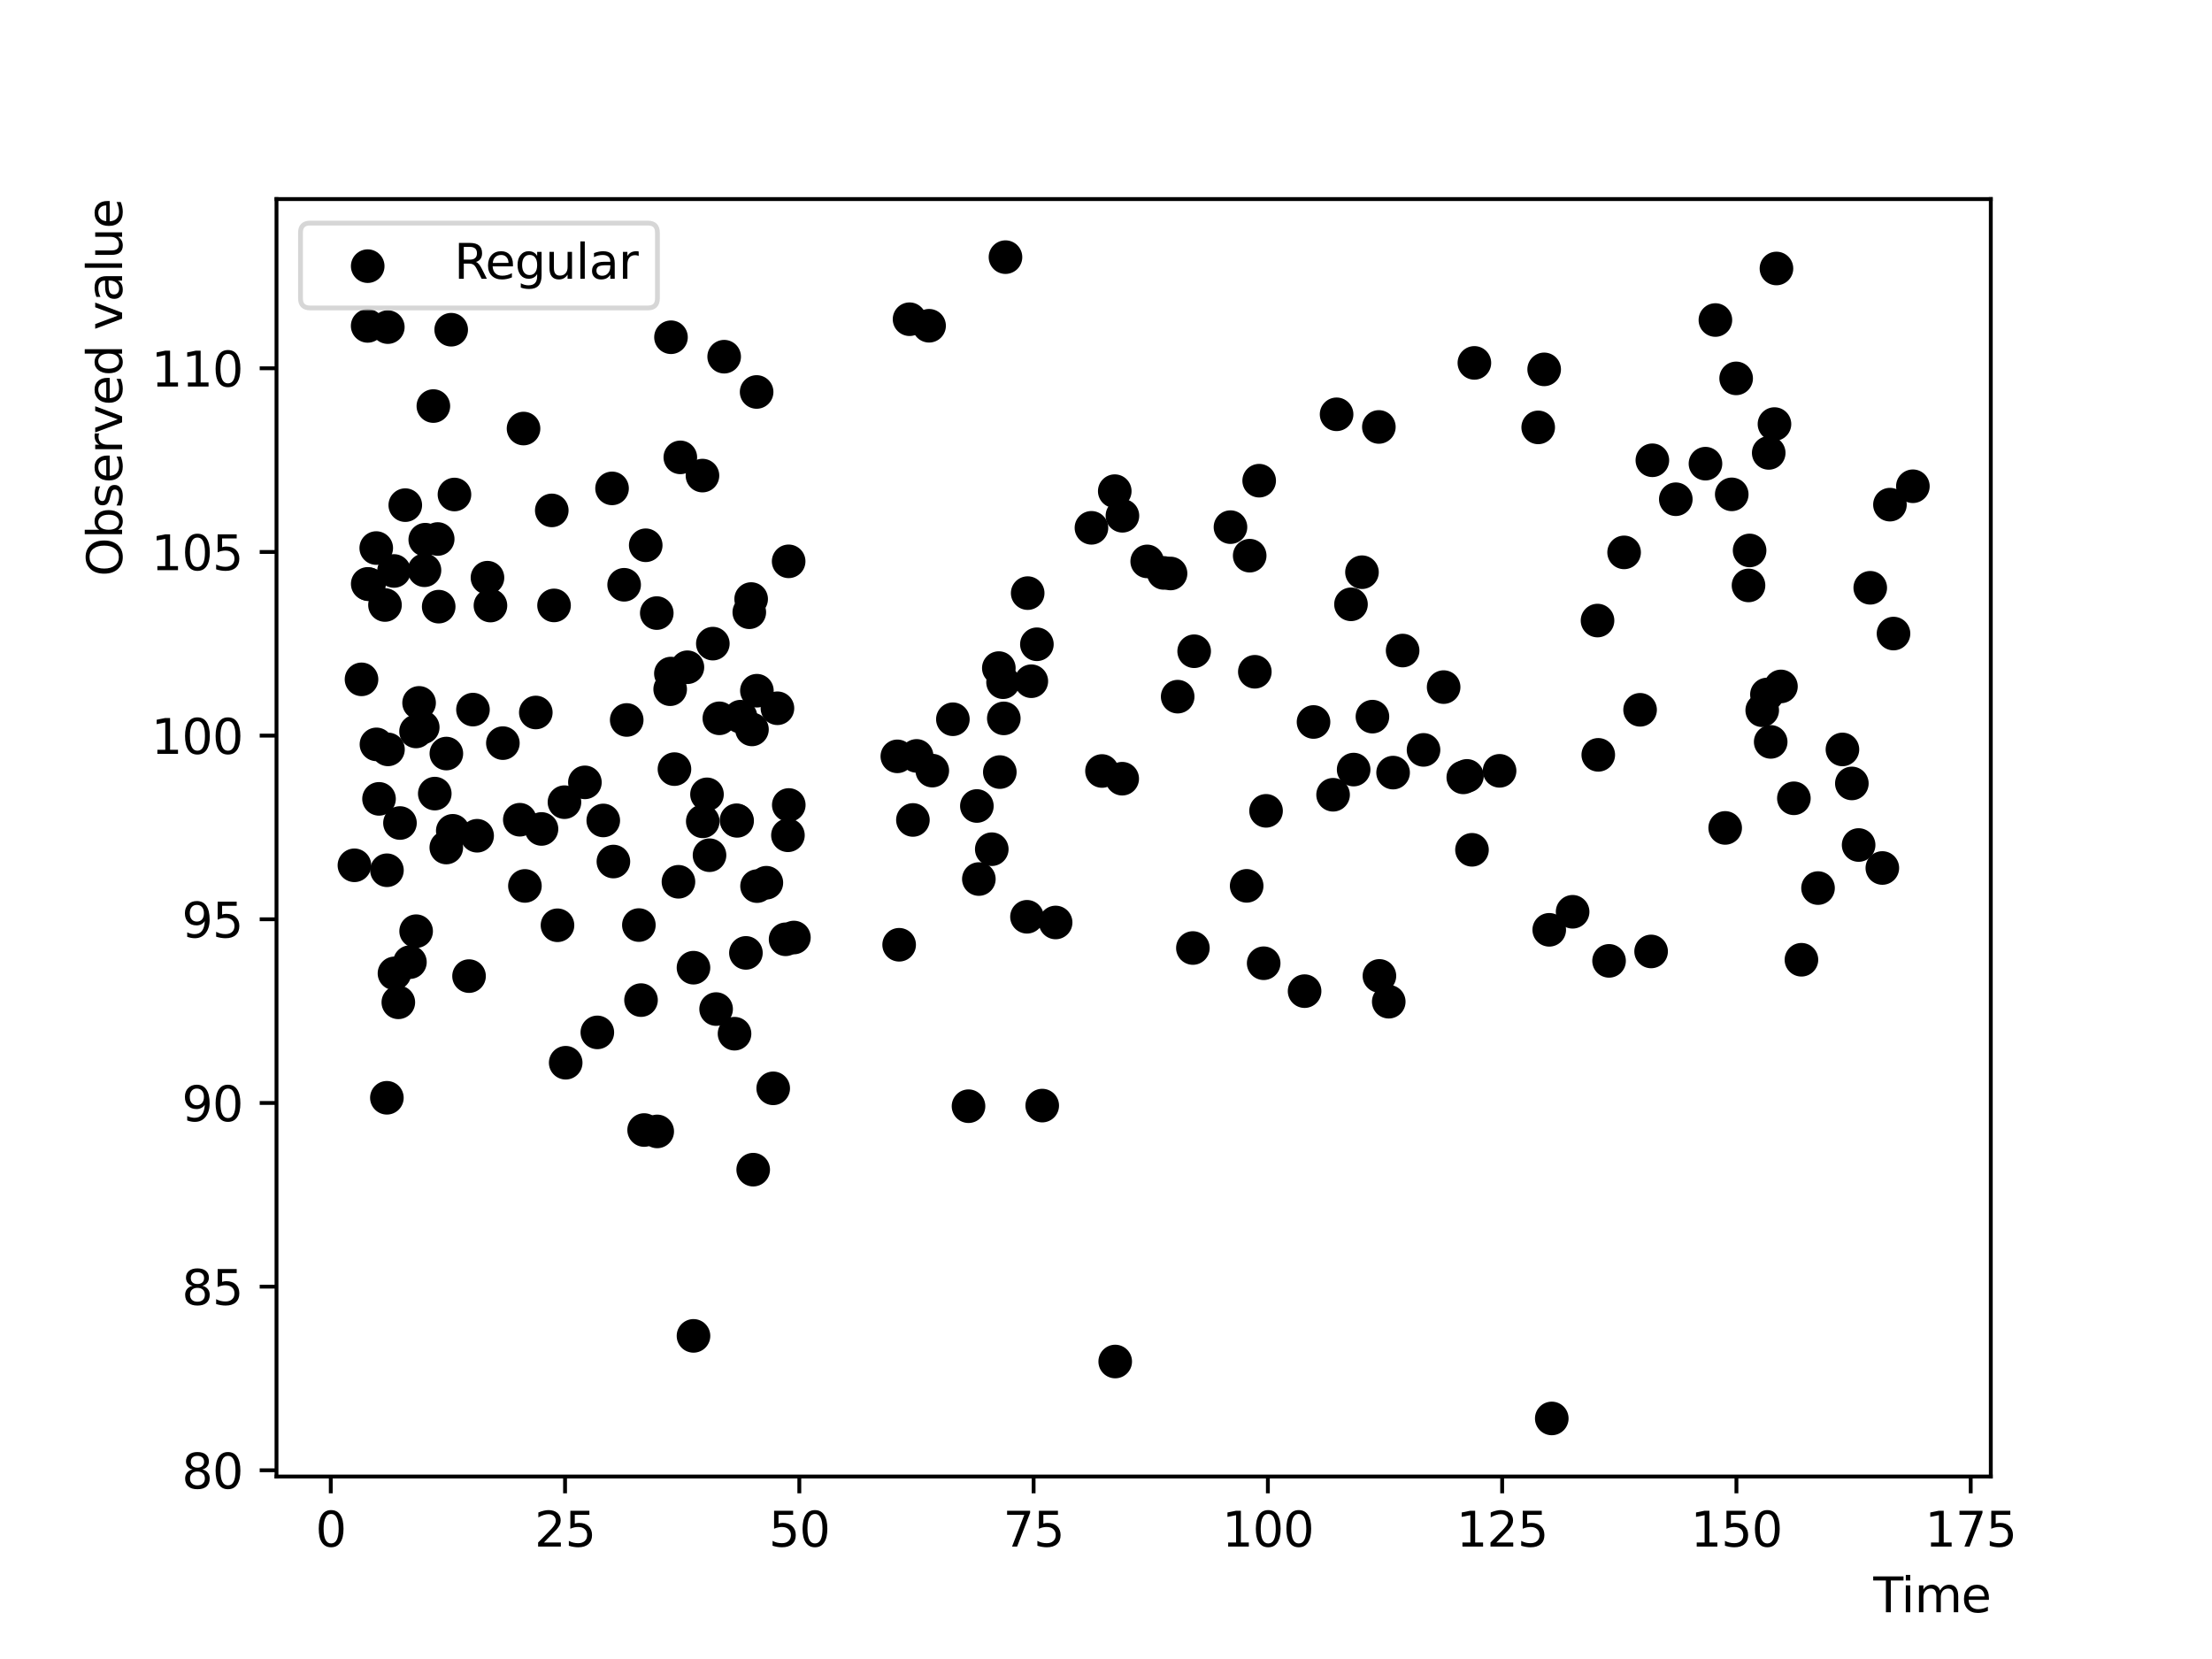 <?xml version="1.0" encoding="utf-8" standalone="no"?>
<!DOCTYPE svg PUBLIC "-//W3C//DTD SVG 1.1//EN"
  "http://www.w3.org/Graphics/SVG/1.1/DTD/svg11.dtd">
<svg xmlns:xlink="http://www.w3.org/1999/xlink" width="460.8pt" height="345.6pt" viewBox="0 0 460.8 345.6" xmlns="http://www.w3.org/2000/svg" version="1.1">
 <defs>
  <style type="text/css">*{stroke-linejoin: round; stroke-linecap: butt}</style>
 </defs>
 <g id="figure_1">
  <g id="patch_1">
   <path d="M 0 345.6 
L 460.8 345.6 
L 460.8 0 
L 0 0 
z
" style="fill: #ffffff"/>
  </g>
  <g id="axes_1">
   <g id="patch_2">
    <path d="M 57.6 307.584 
L 414.72 307.584 
L 414.72 41.472 
L 57.6 41.472 
z
" style="fill: #ffffff"/>
   </g>
   <g id="PathCollection_1">
    <defs>
     <path id="mb259bb0cf3" d="M 0 3 
C 0.796 3 1.559 2.684 2.121 2.121 
C 2.684 1.559 3 0.796 3 0 
C 3 -0.796 2.684 -1.559 2.121 -2.121 
C 1.559 -2.684 0.796 -3 0 -3 
C -0.796 -3 -1.559 -2.684 -2.121 -2.121 
C -2.684 -1.559 -3 -0.796 -3 0 
C -3 0.796 -2.684 1.559 -2.121 2.121 
C -1.559 2.684 -0.796 3 0 3 
z
" style="stroke: #000000"/>
    </defs>
    <g clip-path="url(#p54031df75a)">
     <use xlink:href="#mb259bb0cf3" x="201.759" y="230.443" style="stroke: #000000"/>
     <use xlink:href="#mb259bb0cf3" x="321.677" y="76.946" style="stroke: #000000"/>
     <use xlink:href="#mb259bb0cf3" x="281.436" y="125.892" style="stroke: #000000"/>
     <use xlink:href="#mb259bb0cf3" x="263.743" y="168.913" style="stroke: #000000"/>
     <use xlink:href="#mb259bb0cf3" x="368.868" y="154.551" style="stroke: #000000"/>
     <use xlink:href="#mb259bb0cf3" x="232.32" y="283.629" style="stroke: #000000"/>
     <use xlink:href="#mb259bb0cf3" x="238.983" y="116.95" style="stroke: #000000"/>
     <use xlink:href="#mb259bb0cf3" x="371.005" y="142.995" style="stroke: #000000"/>
     <use xlink:href="#mb259bb0cf3" x="229.565" y="160.612" style="stroke: #000000"/>
     <use xlink:href="#mb259bb0cf3" x="300.735" y="143.135" style="stroke: #000000"/>
     <use xlink:href="#mb259bb0cf3" x="216.003" y="134.213" style="stroke: #000000"/>
     <use xlink:href="#mb259bb0cf3" x="344.217" y="95.885" style="stroke: #000000"/>
     <use xlink:href="#mb259bb0cf3" x="208.281" y="160.837" style="stroke: #000000"/>
     <use xlink:href="#mb259bb0cf3" x="398.487" y="101.296" style="stroke: #000000"/>
     <use xlink:href="#mb259bb0cf3" x="332.95" y="157.249" style="stroke: #000000"/>
     <use xlink:href="#mb259bb0cf3" x="289.303" y="208.676" style="stroke: #000000"/>
     <use xlink:href="#mb259bb0cf3" x="242.419" y="119.349" style="stroke: #000000"/>
     <use xlink:href="#mb259bb0cf3" x="271.77" y="206.475" style="stroke: #000000"/>
     <use xlink:href="#mb259bb0cf3" x="209.46" y="53.568" style="stroke: #000000"/>
     <use xlink:href="#mb259bb0cf3" x="283.724" y="119.202" style="stroke: #000000"/>
     <use xlink:href="#mb259bb0cf3" x="243.846" y="119.468" style="stroke: #000000"/>
     <use xlink:href="#mb259bb0cf3" x="312.39" y="160.578" style="stroke: #000000"/>
     <use xlink:href="#mb259bb0cf3" x="383.813" y="156.122" style="stroke: #000000"/>
     <use xlink:href="#mb259bb0cf3" x="305.594" y="161.632" style="stroke: #000000"/>
     <use xlink:href="#mb259bb0cf3" x="287.242" y="88.943" style="stroke: #000000"/>
     <use xlink:href="#mb259bb0cf3" x="232.225" y="102.317" style="stroke: #000000"/>
     <use xlink:href="#mb259bb0cf3" x="208.075" y="139.177" style="stroke: #000000"/>
     <use xlink:href="#mb259bb0cf3" x="349.1" y="104.001" style="stroke: #000000"/>
     <use xlink:href="#mb259bb0cf3" x="290.206" y="160.948" style="stroke: #000000"/>
     <use xlink:href="#mb259bb0cf3" x="260.334" y="115.759" style="stroke: #000000"/>
     <use xlink:href="#mb259bb0cf3" x="263.247" y="200.66" style="stroke: #000000"/>
     <use xlink:href="#mb259bb0cf3" x="367.104" y="147.96" style="stroke: #000000"/>
     <use xlink:href="#mb259bb0cf3" x="393.71" y="105.128" style="stroke: #000000"/>
     <use xlink:href="#mb259bb0cf3" x="194.213" y="160.534" style="stroke: #000000"/>
     <use xlink:href="#mb259bb0cf3" x="233.777" y="162.218" style="stroke: #000000"/>
     <use xlink:href="#mb259bb0cf3" x="359.386" y="172.472" style="stroke: #000000"/>
     <use xlink:href="#mb259bb0cf3" x="248.501" y="197.49" style="stroke: #000000"/>
     <use xlink:href="#mb259bb0cf3" x="262.309" y="100.136" style="stroke: #000000"/>
     <use xlink:href="#mb259bb0cf3" x="227.368" y="109.956" style="stroke: #000000"/>
     <use xlink:href="#mb259bb0cf3" x="214.843" y="141.911" style="stroke: #000000"/>
     <use xlink:href="#mb259bb0cf3" x="370.067" y="55.931" style="stroke: #000000"/>
     <use xlink:href="#mb259bb0cf3" x="335.198" y="200.168" style="stroke: #000000"/>
     <use xlink:href="#mb259bb0cf3" x="209.11" y="149.653" style="stroke: #000000"/>
     <use xlink:href="#mb259bb0cf3" x="373.698" y="166.3" style="stroke: #000000"/>
     <use xlink:href="#mb259bb0cf3" x="285.903" y="149.289" style="stroke: #000000"/>
     <use xlink:href="#mb259bb0cf3" x="190.177" y="170.812" style="stroke: #000000"/>
     <use xlink:href="#mb259bb0cf3" x="389.606" y="122.448" style="stroke: #000000"/>
     <use xlink:href="#mb259bb0cf3" x="341.659" y="147.865" style="stroke: #000000"/>
     <use xlink:href="#mb259bb0cf3" x="355.281" y="96.591" style="stroke: #000000"/>
     <use xlink:href="#mb259bb0cf3" x="385.774" y="163.203" style="stroke: #000000"/>
     <use xlink:href="#mb259bb0cf3" x="213.939" y="190.983" style="stroke: #000000"/>
     <use xlink:href="#mb259bb0cf3" x="277.705" y="165.564" style="stroke: #000000"/>
     <use xlink:href="#mb259bb0cf3" x="206.604" y="176.904" style="stroke: #000000"/>
     <use xlink:href="#mb259bb0cf3" x="343.957" y="198.204" style="stroke: #000000"/>
     <use xlink:href="#mb259bb0cf3" x="233.822" y="107.446" style="stroke: #000000"/>
     <use xlink:href="#mb259bb0cf3" x="214.086" y="123.557" style="stroke: #000000"/>
     <use xlink:href="#mb259bb0cf3" x="245.331" y="145.127" style="stroke: #000000"/>
     <use xlink:href="#mb259bb0cf3" x="273.632" y="150.402" style="stroke: #000000"/>
     <use xlink:href="#mb259bb0cf3" x="203.501" y="167.904" style="stroke: #000000"/>
     <use xlink:href="#mb259bb0cf3" x="198.502" y="149.833" style="stroke: #000000"/>
     <use xlink:href="#mb259bb0cf3" x="306.642" y="177.03" style="stroke: #000000"/>
     <use xlink:href="#mb259bb0cf3" x="378.729" y="185.004" style="stroke: #000000"/>
     <use xlink:href="#mb259bb0cf3" x="193.546" y="67.862" style="stroke: #000000"/>
     <use xlink:href="#mb259bb0cf3" x="187.308" y="196.812" style="stroke: #000000"/>
     <use xlink:href="#mb259bb0cf3" x="387.185" y="176.032" style="stroke: #000000"/>
     <use xlink:href="#mb259bb0cf3" x="369.654" y="88.341" style="stroke: #000000"/>
     <use xlink:href="#mb259bb0cf3" x="368.457" y="94.349" style="stroke: #000000"/>
     <use xlink:href="#mb259bb0cf3" x="322.735" y="193.698" style="stroke: #000000"/>
     <use xlink:href="#mb259bb0cf3" x="361.671" y="78.824" style="stroke: #000000"/>
     <use xlink:href="#mb259bb0cf3" x="189.476" y="66.499" style="stroke: #000000"/>
     <use xlink:href="#mb259bb0cf3" x="392.126" y="180.819" style="stroke: #000000"/>
     <use xlink:href="#mb259bb0cf3" x="278.437" y="86.308" style="stroke: #000000"/>
     <use xlink:href="#mb259bb0cf3" x="357.348" y="66.668" style="stroke: #000000"/>
     <use xlink:href="#mb259bb0cf3" x="203.913" y="183.121" style="stroke: #000000"/>
     <use xlink:href="#mb259bb0cf3" x="287.358" y="203.302" style="stroke: #000000"/>
     <use xlink:href="#mb259bb0cf3" x="248.765" y="135.666" style="stroke: #000000"/>
     <use xlink:href="#mb259bb0cf3" x="296.546" y="156.216" style="stroke: #000000"/>
     <use xlink:href="#mb259bb0cf3" x="320.434" y="89.034" style="stroke: #000000"/>
     <use xlink:href="#mb259bb0cf3" x="186.932" y="157.561" style="stroke: #000000"/>
     <use xlink:href="#mb259bb0cf3" x="307.14" y="75.598" style="stroke: #000000"/>
     <use xlink:href="#mb259bb0cf3" x="364.248" y="121.956" style="stroke: #000000"/>
     <use xlink:href="#mb259bb0cf3" x="256.329" y="109.813" style="stroke: #000000"/>
     <use xlink:href="#mb259bb0cf3" x="332.794" y="129.274" style="stroke: #000000"/>
     <use xlink:href="#mb259bb0cf3" x="190.95" y="157.469" style="stroke: #000000"/>
     <use xlink:href="#mb259bb0cf3" x="292.194" y="135.522" style="stroke: #000000"/>
     <use xlink:href="#mb259bb0cf3" x="327.605" y="189.941" style="stroke: #000000"/>
     <use xlink:href="#mb259bb0cf3" x="323.262" y="295.488" style="stroke: #000000"/>
     <use xlink:href="#mb259bb0cf3" x="394.453" y="131.983" style="stroke: #000000"/>
     <use xlink:href="#mb259bb0cf3" x="364.474" y="114.669" style="stroke: #000000"/>
     <use xlink:href="#mb259bb0cf3" x="368.083" y="144.679" style="stroke: #000000"/>
     <use xlink:href="#mb259bb0cf3" x="208.953" y="142.117" style="stroke: #000000"/>
     <use xlink:href="#mb259bb0cf3" x="219.908" y="192.168" style="stroke: #000000"/>
     <use xlink:href="#mb259bb0cf3" x="338.331" y="115.072" style="stroke: #000000"/>
     <use xlink:href="#mb259bb0cf3" x="259.704" y="184.541" style="stroke: #000000"/>
     <use xlink:href="#mb259bb0cf3" x="375.272" y="199.935" style="stroke: #000000"/>
     <use xlink:href="#mb259bb0cf3" x="261.405" y="139.944" style="stroke: #000000"/>
     <use xlink:href="#mb259bb0cf3" x="281.989" y="160.316" style="stroke: #000000"/>
     <use xlink:href="#mb259bb0cf3" x="217.116" y="230.315" style="stroke: #000000"/>
     <use xlink:href="#mb259bb0cf3" x="360.753" y="102.984" style="stroke: #000000"/>
     <use xlink:href="#mb259bb0cf3" x="304.83" y="161.941" style="stroke: #000000"/>
     <use xlink:href="#mb259bb0cf3" x="139.61" y="143.574" style="stroke: #000000"/>
     <use xlink:href="#mb259bb0cf3" x="127.782" y="179.473" style="stroke: #000000"/>
     <use xlink:href="#mb259bb0cf3" x="80.608" y="181.29" style="stroke: #000000"/>
     <use xlink:href="#mb259bb0cf3" x="109.061" y="89.275" style="stroke: #000000"/>
     <use xlink:href="#mb259bb0cf3" x="133.536" y="208.34" style="stroke: #000000"/>
     <use xlink:href="#mb259bb0cf3" x="87.305" y="146.424" style="stroke: #000000"/>
     <use xlink:href="#mb259bb0cf3" x="143.199" y="139" style="stroke: #000000"/>
     <use xlink:href="#mb259bb0cf3" x="130.018" y="121.819" style="stroke: #000000"/>
     <use xlink:href="#mb259bb0cf3" x="146.336" y="99.075" style="stroke: #000000"/>
     <use xlink:href="#mb259bb0cf3" x="108.284" y="170.766" style="stroke: #000000"/>
     <use xlink:href="#mb259bb0cf3" x="164.141" y="174.005" style="stroke: #000000"/>
     <use xlink:href="#mb259bb0cf3" x="156.649" y="151.951" style="stroke: #000000"/>
     <use xlink:href="#mb259bb0cf3" x="75.31" y="141.52" style="stroke: #000000"/>
     <use xlink:href="#mb259bb0cf3" x="114.945" y="106.326" style="stroke: #000000"/>
     <use xlink:href="#mb259bb0cf3" x="153.017" y="215.34" style="stroke: #000000"/>
     <use xlink:href="#mb259bb0cf3" x="156.478" y="124.791" style="stroke: #000000"/>
     <use xlink:href="#mb259bb0cf3" x="130.557" y="149.984" style="stroke: #000000"/>
     <use xlink:href="#mb259bb0cf3" x="134.184" y="235.405" style="stroke: #000000"/>
     <use xlink:href="#mb259bb0cf3" x="76.591" y="67.892" style="stroke: #000000"/>
     <use xlink:href="#mb259bb0cf3" x="80.789" y="68.144" style="stroke: #000000"/>
     <use xlink:href="#mb259bb0cf3" x="164.291" y="116.936" style="stroke: #000000"/>
     <use xlink:href="#mb259bb0cf3" x="78.378" y="114.17" style="stroke: #000000"/>
     <use xlink:href="#mb259bb0cf3" x="133.088" y="192.709" style="stroke: #000000"/>
     <use xlink:href="#mb259bb0cf3" x="146.398" y="171.099" style="stroke: #000000"/>
     <use xlink:href="#mb259bb0cf3" x="86.687" y="193.985" style="stroke: #000000"/>
     <use xlink:href="#mb259bb0cf3" x="157.707" y="184.594" style="stroke: #000000"/>
     <use xlink:href="#mb259bb0cf3" x="144.465" y="201.588" style="stroke: #000000"/>
     <use xlink:href="#mb259bb0cf3" x="163.652" y="195.673" style="stroke: #000000"/>
     <use xlink:href="#mb259bb0cf3" x="161.073" y="226.72" style="stroke: #000000"/>
     <use xlink:href="#mb259bb0cf3" x="124.435" y="215.066" style="stroke: #000000"/>
     <use xlink:href="#mb259bb0cf3" x="157.675" y="143.889" style="stroke: #000000"/>
     <use xlink:href="#mb259bb0cf3" x="94.32" y="173.073" style="stroke: #000000"/>
     <use xlink:href="#mb259bb0cf3" x="80.823" y="156.112" style="stroke: #000000"/>
     <use xlink:href="#mb259bb0cf3" x="165.385" y="195.303" style="stroke: #000000"/>
     <use xlink:href="#mb259bb0cf3" x="99.395" y="174.102" style="stroke: #000000"/>
     <use xlink:href="#mb259bb0cf3" x="115.417" y="126.121" style="stroke: #000000"/>
     <use xlink:href="#mb259bb0cf3" x="101.549" y="120.343" style="stroke: #000000"/>
     <use xlink:href="#mb259bb0cf3" x="134.517" y="113.59" style="stroke: #000000"/>
     <use xlink:href="#mb259bb0cf3" x="147.279" y="165.475" style="stroke: #000000"/>
     <use xlink:href="#mb259bb0cf3" x="82.177" y="202.77" style="stroke: #000000"/>
     <use xlink:href="#mb259bb0cf3" x="144.467" y="278.288" style="stroke: #000000"/>
     <use xlink:href="#mb259bb0cf3" x="88.588" y="112.426" style="stroke: #000000"/>
     <use xlink:href="#mb259bb0cf3" x="92.971" y="176.555" style="stroke: #000000"/>
     <use xlink:href="#mb259bb0cf3" x="104.756" y="154.807" style="stroke: #000000"/>
     <use xlink:href="#mb259bb0cf3" x="98.529" y="147.822" style="stroke: #000000"/>
     <use xlink:href="#mb259bb0cf3" x="84.428" y="105.23" style="stroke: #000000"/>
     <use xlink:href="#mb259bb0cf3" x="159.647" y="183.888" style="stroke: #000000"/>
     <use xlink:href="#mb259bb0cf3" x="90.573" y="165.322" style="stroke: #000000"/>
     <use xlink:href="#mb259bb0cf3" x="127.501" y="101.739" style="stroke: #000000"/>
     <use xlink:href="#mb259bb0cf3" x="136.819" y="127.716" style="stroke: #000000"/>
     <use xlink:href="#mb259bb0cf3" x="86.669" y="152.373" style="stroke: #000000"/>
     <use xlink:href="#mb259bb0cf3" x="125.671" y="170.916" style="stroke: #000000"/>
     <use xlink:href="#mb259bb0cf3" x="91.388" y="126.376" style="stroke: #000000"/>
     <use xlink:href="#mb259bb0cf3" x="109.35" y="184.556" style="stroke: #000000"/>
     <use xlink:href="#mb259bb0cf3" x="102.169" y="126.149" style="stroke: #000000"/>
     <use xlink:href="#mb259bb0cf3" x="97.71" y="203.342" style="stroke: #000000"/>
     <use xlink:href="#mb259bb0cf3" x="78.958" y="166.418" style="stroke: #000000"/>
     <use xlink:href="#mb259bb0cf3" x="149.179" y="210.207" style="stroke: #000000"/>
     <use xlink:href="#mb259bb0cf3" x="76.871" y="121.725" style="stroke: #000000"/>
     <use xlink:href="#mb259bb0cf3" x="161.954" y="147.544" style="stroke: #000000"/>
     <use xlink:href="#mb259bb0cf3" x="111.619" y="148.425" style="stroke: #000000"/>
     <use xlink:href="#mb259bb0cf3" x="156.905" y="243.662" style="stroke: #000000"/>
     <use xlink:href="#mb259bb0cf3" x="78.423" y="155.067" style="stroke: #000000"/>
     <use xlink:href="#mb259bb0cf3" x="155.387" y="198.505" style="stroke: #000000"/>
     <use xlink:href="#mb259bb0cf3" x="92.985" y="156.979" style="stroke: #000000"/>
     <use xlink:href="#mb259bb0cf3" x="82.979" y="208.802" style="stroke: #000000"/>
     <use xlink:href="#mb259bb0cf3" x="116.136" y="192.751" style="stroke: #000000"/>
     <use xlink:href="#mb259bb0cf3" x="80.2" y="126.034" style="stroke: #000000"/>
     <use xlink:href="#mb259bb0cf3" x="80.595" y="228.688" style="stroke: #000000"/>
     <use xlink:href="#mb259bb0cf3" x="82.077" y="118.943" style="stroke: #000000"/>
     <use xlink:href="#mb259bb0cf3" x="153.556" y="170.998" style="stroke: #000000"/>
     <use xlink:href="#mb259bb0cf3" x="141.723" y="95.279" style="stroke: #000000"/>
     <use xlink:href="#mb259bb0cf3" x="148.496" y="134.079" style="stroke: #000000"/>
     <use xlink:href="#mb259bb0cf3" x="117.845" y="221.387" style="stroke: #000000"/>
     <use xlink:href="#mb259bb0cf3" x="157.619" y="81.654" style="stroke: #000000"/>
     <use xlink:href="#mb259bb0cf3" x="136.911" y="235.694" style="stroke: #000000"/>
     <use xlink:href="#mb259bb0cf3" x="154.267" y="149.296" style="stroke: #000000"/>
     <use xlink:href="#mb259bb0cf3" x="112.804" y="172.685" style="stroke: #000000"/>
     <use xlink:href="#mb259bb0cf3" x="150.857" y="74.306" style="stroke: #000000"/>
     <use xlink:href="#mb259bb0cf3" x="83.32" y="171.45" style="stroke: #000000"/>
     <use xlink:href="#mb259bb0cf3" x="94.671" y="103.015" style="stroke: #000000"/>
     <use xlink:href="#mb259bb0cf3" x="139.759" y="140.316" style="stroke: #000000"/>
     <use xlink:href="#mb259bb0cf3" x="153.434" y="170.877" style="stroke: #000000"/>
     <use xlink:href="#mb259bb0cf3" x="164.317" y="167.694" style="stroke: #000000"/>
     <use xlink:href="#mb259bb0cf3" x="117.588" y="167.107" style="stroke: #000000"/>
     <use xlink:href="#mb259bb0cf3" x="73.833" y="180.26" style="stroke: #000000"/>
     <use xlink:href="#mb259bb0cf3" x="93.991" y="68.686" style="stroke: #000000"/>
     <use xlink:href="#mb259bb0cf3" x="76.603" y="121.636" style="stroke: #000000"/>
     <use xlink:href="#mb259bb0cf3" x="90.276" y="84.591" style="stroke: #000000"/>
     <use xlink:href="#mb259bb0cf3" x="156.091" y="127.541" style="stroke: #000000"/>
     <use xlink:href="#mb259bb0cf3" x="121.846" y="162.981" style="stroke: #000000"/>
     <use xlink:href="#mb259bb0cf3" x="139.779" y="70.254" style="stroke: #000000"/>
     <use xlink:href="#mb259bb0cf3" x="147.805" y="178.156" style="stroke: #000000"/>
     <use xlink:href="#mb259bb0cf3" x="149.853" y="149.638" style="stroke: #000000"/>
     <use xlink:href="#mb259bb0cf3" x="140.501" y="160.221" style="stroke: #000000"/>
     <use xlink:href="#mb259bb0cf3" x="88.064" y="151.522" style="stroke: #000000"/>
     <use xlink:href="#mb259bb0cf3" x="88.426" y="118.795" style="stroke: #000000"/>
     <use xlink:href="#mb259bb0cf3" x="141.334" y="183.692" style="stroke: #000000"/>
     <use xlink:href="#mb259bb0cf3" x="85.395" y="200.431" style="stroke: #000000"/>
     <use xlink:href="#mb259bb0cf3" x="91.182" y="112.286" style="stroke: #000000"/>
    </g>
   </g>
   <g id="matplotlib.axis_1">
    <g id="xtick_1">
     <g id="line2d_1">
      <defs>
       <path id="maf0d61f677" d="M 0 0 
L 0 3.5 
" style="stroke: #000000; stroke-width: 0.8"/>
      </defs>
      <g>
       <use xlink:href="#maf0d61f677" x="68.906" y="307.584" style="stroke: #000000; stroke-width: 0.8"/>
      </g>
     </g>
     <g id="text_1">
      <!-- 0 -->
      <g transform="translate(65.725 322.182) scale(0.1 -0.1)">
       <defs>
        <path id="DejaVuSans-30" d="M 2034 4250 
Q 1547 4250 1301 3770 
Q 1056 3291 1056 2328 
Q 1056 1369 1301 889 
Q 1547 409 2034 409 
Q 2525 409 2770 889 
Q 3016 1369 3016 2328 
Q 3016 3291 2770 3770 
Q 2525 4250 2034 4250 
z
M 2034 4750 
Q 2819 4750 3233 4129 
Q 3647 3509 3647 2328 
Q 3647 1150 3233 529 
Q 2819 -91 2034 -91 
Q 1250 -91 836 529 
Q 422 1150 422 2328 
Q 422 3509 836 4129 
Q 1250 4750 2034 4750 
z
" transform="scale(0.016)"/>
       </defs>
       <use xlink:href="#DejaVuSans-30"/>
      </g>
     </g>
    </g>
    <g id="xtick_2">
     <g id="line2d_2">
      <g>
       <use xlink:href="#maf0d61f677" x="117.71" y="307.584" style="stroke: #000000; stroke-width: 0.8"/>
      </g>
     </g>
     <g id="text_2">
      <!-- 25 -->
      <g transform="translate(111.348 322.182) scale(0.1 -0.1)">
       <defs>
        <path id="DejaVuSans-32" d="M 1228 531 
L 3431 531 
L 3431 0 
L 469 0 
L 469 531 
Q 828 903 1448 1529 
Q 2069 2156 2228 2338 
Q 2531 2678 2651 2914 
Q 2772 3150 2772 3378 
Q 2772 3750 2511 3984 
Q 2250 4219 1831 4219 
Q 1534 4219 1204 4116 
Q 875 4013 500 3803 
L 500 4441 
Q 881 4594 1212 4672 
Q 1544 4750 1819 4750 
Q 2544 4750 2975 4387 
Q 3406 4025 3406 3419 
Q 3406 3131 3298 2873 
Q 3191 2616 2906 2266 
Q 2828 2175 2409 1742 
Q 1991 1309 1228 531 
z
" transform="scale(0.016)"/>
        <path id="DejaVuSans-35" d="M 691 4666 
L 3169 4666 
L 3169 4134 
L 1269 4134 
L 1269 2991 
Q 1406 3038 1543 3061 
Q 1681 3084 1819 3084 
Q 2600 3084 3056 2656 
Q 3513 2228 3513 1497 
Q 3513 744 3044 326 
Q 2575 -91 1722 -91 
Q 1428 -91 1123 -41 
Q 819 9 494 109 
L 494 744 
Q 775 591 1075 516 
Q 1375 441 1709 441 
Q 2250 441 2565 725 
Q 2881 1009 2881 1497 
Q 2881 1984 2565 2268 
Q 2250 2553 1709 2553 
Q 1456 2553 1204 2497 
Q 953 2441 691 2322 
L 691 4666 
z
" transform="scale(0.016)"/>
       </defs>
       <use xlink:href="#DejaVuSans-32"/>
       <use xlink:href="#DejaVuSans-35" x="63.623"/>
      </g>
     </g>
    </g>
    <g id="xtick_3">
     <g id="line2d_3">
      <g>
       <use xlink:href="#maf0d61f677" x="166.514" y="307.584" style="stroke: #000000; stroke-width: 0.8"/>
      </g>
     </g>
     <g id="text_3">
      <!-- 50 -->
      <g transform="translate(160.152 322.182) scale(0.1 -0.1)">
       <use xlink:href="#DejaVuSans-35"/>
       <use xlink:href="#DejaVuSans-30" x="63.623"/>
      </g>
     </g>
    </g>
    <g id="xtick_4">
     <g id="line2d_4">
      <g>
       <use xlink:href="#maf0d61f677" x="215.318" y="307.584" style="stroke: #000000; stroke-width: 0.8"/>
      </g>
     </g>
     <g id="text_4">
      <!-- 75 -->
      <g transform="translate(208.956 322.182) scale(0.1 -0.1)">
       <defs>
        <path id="DejaVuSans-37" d="M 525 4666 
L 3525 4666 
L 3525 4397 
L 1831 0 
L 1172 0 
L 2766 4134 
L 525 4134 
L 525 4666 
z
" transform="scale(0.016)"/>
       </defs>
       <use xlink:href="#DejaVuSans-37"/>
       <use xlink:href="#DejaVuSans-35" x="63.623"/>
      </g>
     </g>
    </g>
    <g id="xtick_5">
     <g id="line2d_5">
      <g>
       <use xlink:href="#maf0d61f677" x="264.122" y="307.584" style="stroke: #000000; stroke-width: 0.8"/>
      </g>
     </g>
     <g id="text_5">
      <!-- 100 -->
      <g transform="translate(254.579 322.182) scale(0.1 -0.1)">
       <defs>
        <path id="DejaVuSans-31" d="M 794 531 
L 1825 531 
L 1825 4091 
L 703 3866 
L 703 4441 
L 1819 4666 
L 2450 4666 
L 2450 531 
L 3481 531 
L 3481 0 
L 794 0 
L 794 531 
z
" transform="scale(0.016)"/>
       </defs>
       <use xlink:href="#DejaVuSans-31"/>
       <use xlink:href="#DejaVuSans-30" x="63.623"/>
       <use xlink:href="#DejaVuSans-30" x="127.246"/>
      </g>
     </g>
    </g>
    <g id="xtick_6">
     <g id="line2d_6">
      <g>
       <use xlink:href="#maf0d61f677" x="312.927" y="307.584" style="stroke: #000000; stroke-width: 0.8"/>
      </g>
     </g>
     <g id="text_6">
      <!-- 125 -->
      <g transform="translate(303.383 322.182) scale(0.1 -0.1)">
       <use xlink:href="#DejaVuSans-31"/>
       <use xlink:href="#DejaVuSans-32" x="63.623"/>
       <use xlink:href="#DejaVuSans-35" x="127.246"/>
      </g>
     </g>
    </g>
    <g id="xtick_7">
     <g id="line2d_7">
      <g>
       <use xlink:href="#maf0d61f677" x="361.731" y="307.584" style="stroke: #000000; stroke-width: 0.8"/>
      </g>
     </g>
     <g id="text_7">
      <!-- 150 -->
      <g transform="translate(352.187 322.182) scale(0.1 -0.1)">
       <use xlink:href="#DejaVuSans-31"/>
       <use xlink:href="#DejaVuSans-35" x="63.623"/>
       <use xlink:href="#DejaVuSans-30" x="127.246"/>
      </g>
     </g>
    </g>
    <g id="xtick_8">
     <g id="line2d_8">
      <g>
       <use xlink:href="#maf0d61f677" x="410.535" y="307.584" style="stroke: #000000; stroke-width: 0.8"/>
      </g>
     </g>
     <g id="text_8">
      <!-- 175 -->
      <g transform="translate(400.991 322.182) scale(0.1 -0.1)">
       <use xlink:href="#DejaVuSans-31"/>
       <use xlink:href="#DejaVuSans-37" x="63.623"/>
       <use xlink:href="#DejaVuSans-35" x="127.246"/>
      </g>
     </g>
    </g>
    <g id="text_9">
     <!-- Time -->
     <g transform="translate(390.253 335.861) scale(0.1 -0.1)">
      <defs>
       <path id="DejaVuSans-54" d="M -19 4666 
L 3928 4666 
L 3928 4134 
L 2272 4134 
L 2272 0 
L 1638 0 
L 1638 4134 
L -19 4134 
L -19 4666 
z
" transform="scale(0.016)"/>
       <path id="DejaVuSans-69" d="M 603 3500 
L 1178 3500 
L 1178 0 
L 603 0 
L 603 3500 
z
M 603 4863 
L 1178 4863 
L 1178 4134 
L 603 4134 
L 603 4863 
z
" transform="scale(0.016)"/>
       <path id="DejaVuSans-6d" d="M 3328 2828 
Q 3544 3216 3844 3400 
Q 4144 3584 4550 3584 
Q 5097 3584 5394 3201 
Q 5691 2819 5691 2113 
L 5691 0 
L 5113 0 
L 5113 2094 
Q 5113 2597 4934 2840 
Q 4756 3084 4391 3084 
Q 3944 3084 3684 2787 
Q 3425 2491 3425 1978 
L 3425 0 
L 2847 0 
L 2847 2094 
Q 2847 2600 2669 2842 
Q 2491 3084 2119 3084 
Q 1678 3084 1418 2786 
Q 1159 2488 1159 1978 
L 1159 0 
L 581 0 
L 581 3500 
L 1159 3500 
L 1159 2956 
Q 1356 3278 1631 3431 
Q 1906 3584 2284 3584 
Q 2666 3584 2933 3390 
Q 3200 3197 3328 2828 
z
" transform="scale(0.016)"/>
       <path id="DejaVuSans-65" d="M 3597 1894 
L 3597 1613 
L 953 1613 
Q 991 1019 1311 708 
Q 1631 397 2203 397 
Q 2534 397 2845 478 
Q 3156 559 3463 722 
L 3463 178 
Q 3153 47 2828 -22 
Q 2503 -91 2169 -91 
Q 1331 -91 842 396 
Q 353 884 353 1716 
Q 353 2575 817 3079 
Q 1281 3584 2069 3584 
Q 2775 3584 3186 3129 
Q 3597 2675 3597 1894 
z
M 3022 2063 
Q 3016 2534 2758 2815 
Q 2500 3097 2075 3097 
Q 1594 3097 1305 2825 
Q 1016 2553 972 2059 
L 3022 2063 
z
" transform="scale(0.016)"/>
      </defs>
      <use xlink:href="#DejaVuSans-54"/>
      <use xlink:href="#DejaVuSans-69" x="57.959"/>
      <use xlink:href="#DejaVuSans-6d" x="85.742"/>
      <use xlink:href="#DejaVuSans-65" x="183.154"/>
     </g>
    </g>
   </g>
   <g id="matplotlib.axis_2">
    <g id="ytick_1">
     <g id="line2d_9">
      <defs>
       <path id="m72b32ee795" d="M 0 0 
L -3.5 0 
" style="stroke: #000000; stroke-width: 0.8"/>
      </defs>
      <g>
       <use xlink:href="#m72b32ee795" x="57.6" y="306.289" style="stroke: #000000; stroke-width: 0.8"/>
      </g>
     </g>
     <g id="text_10">
      <!-- 80 -->
      <g transform="translate(37.875 310.088) scale(0.1 -0.1)">
       <defs>
        <path id="DejaVuSans-38" d="M 2034 2216 
Q 1584 2216 1326 1975 
Q 1069 1734 1069 1313 
Q 1069 891 1326 650 
Q 1584 409 2034 409 
Q 2484 409 2743 651 
Q 3003 894 3003 1313 
Q 3003 1734 2745 1975 
Q 2488 2216 2034 2216 
z
M 1403 2484 
Q 997 2584 770 2862 
Q 544 3141 544 3541 
Q 544 4100 942 4425 
Q 1341 4750 2034 4750 
Q 2731 4750 3128 4425 
Q 3525 4100 3525 3541 
Q 3525 3141 3298 2862 
Q 3072 2584 2669 2484 
Q 3125 2378 3379 2068 
Q 3634 1759 3634 1313 
Q 3634 634 3220 271 
Q 2806 -91 2034 -91 
Q 1263 -91 848 271 
Q 434 634 434 1313 
Q 434 1759 690 2068 
Q 947 2378 1403 2484 
z
M 1172 3481 
Q 1172 3119 1398 2916 
Q 1625 2713 2034 2713 
Q 2441 2713 2670 2916 
Q 2900 3119 2900 3481 
Q 2900 3844 2670 4047 
Q 2441 4250 2034 4250 
Q 1625 4250 1398 4047 
Q 1172 3844 1172 3481 
z
" transform="scale(0.016)"/>
       </defs>
       <use xlink:href="#DejaVuSans-38"/>
       <use xlink:href="#DejaVuSans-30" x="63.623"/>
      </g>
     </g>
    </g>
    <g id="ytick_2">
     <g id="line2d_10">
      <g>
       <use xlink:href="#m72b32ee795" x="57.6" y="268.028" style="stroke: #000000; stroke-width: 0.8"/>
      </g>
     </g>
     <g id="text_11">
      <!-- 85 -->
      <g transform="translate(37.875 271.827) scale(0.1 -0.1)">
       <use xlink:href="#DejaVuSans-38"/>
       <use xlink:href="#DejaVuSans-35" x="63.623"/>
      </g>
     </g>
    </g>
    <g id="ytick_3">
     <g id="line2d_11">
      <g>
       <use xlink:href="#m72b32ee795" x="57.6" y="229.766" style="stroke: #000000; stroke-width: 0.8"/>
      </g>
     </g>
     <g id="text_12">
      <!-- 90 -->
      <g transform="translate(37.875 233.565) scale(0.1 -0.1)">
       <defs>
        <path id="DejaVuSans-39" d="M 703 97 
L 703 672 
Q 941 559 1184 500 
Q 1428 441 1663 441 
Q 2288 441 2617 861 
Q 2947 1281 2994 2138 
Q 2813 1869 2534 1725 
Q 2256 1581 1919 1581 
Q 1219 1581 811 2004 
Q 403 2428 403 3163 
Q 403 3881 828 4315 
Q 1253 4750 1959 4750 
Q 2769 4750 3195 4129 
Q 3622 3509 3622 2328 
Q 3622 1225 3098 567 
Q 2575 -91 1691 -91 
Q 1453 -91 1209 -44 
Q 966 3 703 97 
z
M 1959 2075 
Q 2384 2075 2632 2365 
Q 2881 2656 2881 3163 
Q 2881 3666 2632 3958 
Q 2384 4250 1959 4250 
Q 1534 4250 1286 3958 
Q 1038 3666 1038 3163 
Q 1038 2656 1286 2365 
Q 1534 2075 1959 2075 
z
" transform="scale(0.016)"/>
       </defs>
       <use xlink:href="#DejaVuSans-39"/>
       <use xlink:href="#DejaVuSans-30" x="63.623"/>
      </g>
     </g>
    </g>
    <g id="ytick_4">
     <g id="line2d_12">
      <g>
       <use xlink:href="#m72b32ee795" x="57.6" y="191.505" style="stroke: #000000; stroke-width: 0.8"/>
      </g>
     </g>
     <g id="text_13">
      <!-- 95 -->
      <g transform="translate(37.875 195.304) scale(0.1 -0.1)">
       <use xlink:href="#DejaVuSans-39"/>
       <use xlink:href="#DejaVuSans-35" x="63.623"/>
      </g>
     </g>
    </g>
    <g id="ytick_5">
     <g id="line2d_13">
      <g>
       <use xlink:href="#m72b32ee795" x="57.6" y="153.243" style="stroke: #000000; stroke-width: 0.8"/>
      </g>
     </g>
     <g id="text_14">
      <!-- 100 -->
      <g transform="translate(31.512 157.042) scale(0.1 -0.1)">
       <use xlink:href="#DejaVuSans-31"/>
       <use xlink:href="#DejaVuSans-30" x="63.623"/>
       <use xlink:href="#DejaVuSans-30" x="127.246"/>
      </g>
     </g>
    </g>
    <g id="ytick_6">
     <g id="line2d_14">
      <g>
       <use xlink:href="#m72b32ee795" x="57.6" y="114.981" style="stroke: #000000; stroke-width: 0.8"/>
      </g>
     </g>
     <g id="text_15">
      <!-- 105 -->
      <g transform="translate(31.512 118.781) scale(0.1 -0.1)">
       <use xlink:href="#DejaVuSans-31"/>
       <use xlink:href="#DejaVuSans-30" x="63.623"/>
       <use xlink:href="#DejaVuSans-35" x="127.246"/>
      </g>
     </g>
    </g>
    <g id="ytick_7">
     <g id="line2d_15">
      <g>
       <use xlink:href="#m72b32ee795" x="57.6" y="76.72" style="stroke: #000000; stroke-width: 0.8"/>
      </g>
     </g>
     <g id="text_16">
      <!-- 110 -->
      <g transform="translate(31.512 80.519) scale(0.1 -0.1)">
       <use xlink:href="#DejaVuSans-31"/>
       <use xlink:href="#DejaVuSans-31" x="63.623"/>
       <use xlink:href="#DejaVuSans-30" x="127.246"/>
      </g>
     </g>
    </g>
    <g id="text_17">
     <!-- Observed value -->
     <g transform="translate(25.433 120.08) rotate(-90) scale(0.1 -0.1)">
      <defs>
       <path id="DejaVuSans-4f" d="M 2522 4238 
Q 1834 4238 1429 3725 
Q 1025 3213 1025 2328 
Q 1025 1447 1429 934 
Q 1834 422 2522 422 
Q 3209 422 3611 934 
Q 4013 1447 4013 2328 
Q 4013 3213 3611 3725 
Q 3209 4238 2522 4238 
z
M 2522 4750 
Q 3503 4750 4090 4092 
Q 4678 3434 4678 2328 
Q 4678 1225 4090 567 
Q 3503 -91 2522 -91 
Q 1538 -91 948 565 
Q 359 1222 359 2328 
Q 359 3434 948 4092 
Q 1538 4750 2522 4750 
z
" transform="scale(0.016)"/>
       <path id="DejaVuSans-62" d="M 3116 1747 
Q 3116 2381 2855 2742 
Q 2594 3103 2138 3103 
Q 1681 3103 1420 2742 
Q 1159 2381 1159 1747 
Q 1159 1113 1420 752 
Q 1681 391 2138 391 
Q 2594 391 2855 752 
Q 3116 1113 3116 1747 
z
M 1159 2969 
Q 1341 3281 1617 3432 
Q 1894 3584 2278 3584 
Q 2916 3584 3314 3078 
Q 3713 2572 3713 1747 
Q 3713 922 3314 415 
Q 2916 -91 2278 -91 
Q 1894 -91 1617 61 
Q 1341 213 1159 525 
L 1159 0 
L 581 0 
L 581 4863 
L 1159 4863 
L 1159 2969 
z
" transform="scale(0.016)"/>
       <path id="DejaVuSans-73" d="M 2834 3397 
L 2834 2853 
Q 2591 2978 2328 3040 
Q 2066 3103 1784 3103 
Q 1356 3103 1142 2972 
Q 928 2841 928 2578 
Q 928 2378 1081 2264 
Q 1234 2150 1697 2047 
L 1894 2003 
Q 2506 1872 2764 1633 
Q 3022 1394 3022 966 
Q 3022 478 2636 193 
Q 2250 -91 1575 -91 
Q 1294 -91 989 -36 
Q 684 19 347 128 
L 347 722 
Q 666 556 975 473 
Q 1284 391 1588 391 
Q 1994 391 2212 530 
Q 2431 669 2431 922 
Q 2431 1156 2273 1281 
Q 2116 1406 1581 1522 
L 1381 1569 
Q 847 1681 609 1914 
Q 372 2147 372 2553 
Q 372 3047 722 3315 
Q 1072 3584 1716 3584 
Q 2034 3584 2315 3537 
Q 2597 3491 2834 3397 
z
" transform="scale(0.016)"/>
       <path id="DejaVuSans-72" d="M 2631 2963 
Q 2534 3019 2420 3045 
Q 2306 3072 2169 3072 
Q 1681 3072 1420 2755 
Q 1159 2438 1159 1844 
L 1159 0 
L 581 0 
L 581 3500 
L 1159 3500 
L 1159 2956 
Q 1341 3275 1631 3429 
Q 1922 3584 2338 3584 
Q 2397 3584 2469 3576 
Q 2541 3569 2628 3553 
L 2631 2963 
z
" transform="scale(0.016)"/>
       <path id="DejaVuSans-76" d="M 191 3500 
L 800 3500 
L 1894 563 
L 2988 3500 
L 3597 3500 
L 2284 0 
L 1503 0 
L 191 3500 
z
" transform="scale(0.016)"/>
       <path id="DejaVuSans-64" d="M 2906 2969 
L 2906 4863 
L 3481 4863 
L 3481 0 
L 2906 0 
L 2906 525 
Q 2725 213 2448 61 
Q 2172 -91 1784 -91 
Q 1150 -91 751 415 
Q 353 922 353 1747 
Q 353 2572 751 3078 
Q 1150 3584 1784 3584 
Q 2172 3584 2448 3432 
Q 2725 3281 2906 2969 
z
M 947 1747 
Q 947 1113 1208 752 
Q 1469 391 1925 391 
Q 2381 391 2643 752 
Q 2906 1113 2906 1747 
Q 2906 2381 2643 2742 
Q 2381 3103 1925 3103 
Q 1469 3103 1208 2742 
Q 947 2381 947 1747 
z
" transform="scale(0.016)"/>
       <path id="DejaVuSans-20" transform="scale(0.016)"/>
       <path id="DejaVuSans-61" d="M 2194 1759 
Q 1497 1759 1228 1600 
Q 959 1441 959 1056 
Q 959 750 1161 570 
Q 1363 391 1709 391 
Q 2188 391 2477 730 
Q 2766 1069 2766 1631 
L 2766 1759 
L 2194 1759 
z
M 3341 1997 
L 3341 0 
L 2766 0 
L 2766 531 
Q 2569 213 2275 61 
Q 1981 -91 1556 -91 
Q 1019 -91 701 211 
Q 384 513 384 1019 
Q 384 1609 779 1909 
Q 1175 2209 1959 2209 
L 2766 2209 
L 2766 2266 
Q 2766 2663 2505 2880 
Q 2244 3097 1772 3097 
Q 1472 3097 1187 3025 
Q 903 2953 641 2809 
L 641 3341 
Q 956 3463 1253 3523 
Q 1550 3584 1831 3584 
Q 2591 3584 2966 3190 
Q 3341 2797 3341 1997 
z
" transform="scale(0.016)"/>
       <path id="DejaVuSans-6c" d="M 603 4863 
L 1178 4863 
L 1178 0 
L 603 0 
L 603 4863 
z
" transform="scale(0.016)"/>
       <path id="DejaVuSans-75" d="M 544 1381 
L 544 3500 
L 1119 3500 
L 1119 1403 
Q 1119 906 1312 657 
Q 1506 409 1894 409 
Q 2359 409 2629 706 
Q 2900 1003 2900 1516 
L 2900 3500 
L 3475 3500 
L 3475 0 
L 2900 0 
L 2900 538 
Q 2691 219 2414 64 
Q 2138 -91 1772 -91 
Q 1169 -91 856 284 
Q 544 659 544 1381 
z
M 1991 3584 
L 1991 3584 
z
" transform="scale(0.016)"/>
      </defs>
      <use xlink:href="#DejaVuSans-4f"/>
      <use xlink:href="#DejaVuSans-62" x="78.711"/>
      <use xlink:href="#DejaVuSans-73" x="142.188"/>
      <use xlink:href="#DejaVuSans-65" x="194.287"/>
      <use xlink:href="#DejaVuSans-72" x="255.811"/>
      <use xlink:href="#DejaVuSans-76" x="296.924"/>
      <use xlink:href="#DejaVuSans-65" x="356.104"/>
      <use xlink:href="#DejaVuSans-64" x="417.627"/>
      <use xlink:href="#DejaVuSans-20" x="481.104"/>
      <use xlink:href="#DejaVuSans-76" x="512.891"/>
      <use xlink:href="#DejaVuSans-61" x="572.07"/>
      <use xlink:href="#DejaVuSans-6c" x="633.35"/>
      <use xlink:href="#DejaVuSans-75" x="661.133"/>
      <use xlink:href="#DejaVuSans-65" x="724.512"/>
     </g>
    </g>
   </g>
   <g id="patch_3">
    <path d="M 57.6 307.584 
L 57.6 41.472 
" style="fill: none; stroke: #000000; stroke-width: 0.8; stroke-linejoin: miter; stroke-linecap: square"/>
   </g>
   <g id="patch_4">
    <path d="M 414.72 307.584 
L 414.72 41.472 
" style="fill: none; stroke: #000000; stroke-width: 0.8; stroke-linejoin: miter; stroke-linecap: square"/>
   </g>
   <g id="patch_5">
    <path d="M 57.6 307.584 
L 414.72 307.584 
" style="fill: none; stroke: #000000; stroke-width: 0.8; stroke-linejoin: miter; stroke-linecap: square"/>
   </g>
   <g id="patch_6">
    <path d="M 57.6 41.472 
L 414.72 41.472 
" style="fill: none; stroke: #000000; stroke-width: 0.8; stroke-linejoin: miter; stroke-linecap: square"/>
   </g>
   <g id="legend_1">
    <g id="patch_7">
     <path d="M 64.6 64.15 
L 134.955 64.15 
Q 136.955 64.15 136.955 62.15 
L 136.955 48.472 
Q 136.955 46.472 134.955 46.472 
L 64.6 46.472 
Q 62.6 46.472 62.6 48.472 
L 62.6 62.15 
Q 62.6 64.15 64.6 64.15 
z
" style="fill: #ffffff; opacity: 0.8; stroke: #cccccc; stroke-linejoin: miter"/>
    </g>
    <g id="PathCollection_2">
     <g>
      <use xlink:href="#mb259bb0cf3" x="76.6" y="55.445" style="stroke: #000000"/>
     </g>
    </g>
    <g id="text_18">
     <!-- Regular -->
     <g transform="translate(94.6 58.07) scale(0.1 -0.1)">
      <defs>
       <path id="DejaVuSans-52" d="M 2841 2188 
Q 3044 2119 3236 1894 
Q 3428 1669 3622 1275 
L 4263 0 
L 3584 0 
L 2988 1197 
Q 2756 1666 2539 1819 
Q 2322 1972 1947 1972 
L 1259 1972 
L 1259 0 
L 628 0 
L 628 4666 
L 2053 4666 
Q 2853 4666 3247 4331 
Q 3641 3997 3641 3322 
Q 3641 2881 3436 2590 
Q 3231 2300 2841 2188 
z
M 1259 4147 
L 1259 2491 
L 2053 2491 
Q 2509 2491 2742 2702 
Q 2975 2913 2975 3322 
Q 2975 3731 2742 3939 
Q 2509 4147 2053 4147 
L 1259 4147 
z
" transform="scale(0.016)"/>
       <path id="DejaVuSans-67" d="M 2906 1791 
Q 2906 2416 2648 2759 
Q 2391 3103 1925 3103 
Q 1463 3103 1205 2759 
Q 947 2416 947 1791 
Q 947 1169 1205 825 
Q 1463 481 1925 481 
Q 2391 481 2648 825 
Q 2906 1169 2906 1791 
z
M 3481 434 
Q 3481 -459 3084 -895 
Q 2688 -1331 1869 -1331 
Q 1566 -1331 1297 -1286 
Q 1028 -1241 775 -1147 
L 775 -588 
Q 1028 -725 1275 -790 
Q 1522 -856 1778 -856 
Q 2344 -856 2625 -561 
Q 2906 -266 2906 331 
L 2906 616 
Q 2728 306 2450 153 
Q 2172 0 1784 0 
Q 1141 0 747 490 
Q 353 981 353 1791 
Q 353 2603 747 3093 
Q 1141 3584 1784 3584 
Q 2172 3584 2450 3431 
Q 2728 3278 2906 2969 
L 2906 3500 
L 3481 3500 
L 3481 434 
z
" transform="scale(0.016)"/>
      </defs>
      <use xlink:href="#DejaVuSans-52"/>
      <use xlink:href="#DejaVuSans-65" x="64.982"/>
      <use xlink:href="#DejaVuSans-67" x="126.506"/>
      <use xlink:href="#DejaVuSans-75" x="189.982"/>
      <use xlink:href="#DejaVuSans-6c" x="253.361"/>
      <use xlink:href="#DejaVuSans-61" x="281.145"/>
      <use xlink:href="#DejaVuSans-72" x="342.424"/>
     </g>
    </g>
   </g>
  </g>
 </g>
 <defs>
  <clipPath id="p54031df75a">
   <rect x="57.6" y="41.472" width="357.12" height="266.112"/>
  </clipPath>
 </defs>
</svg>

